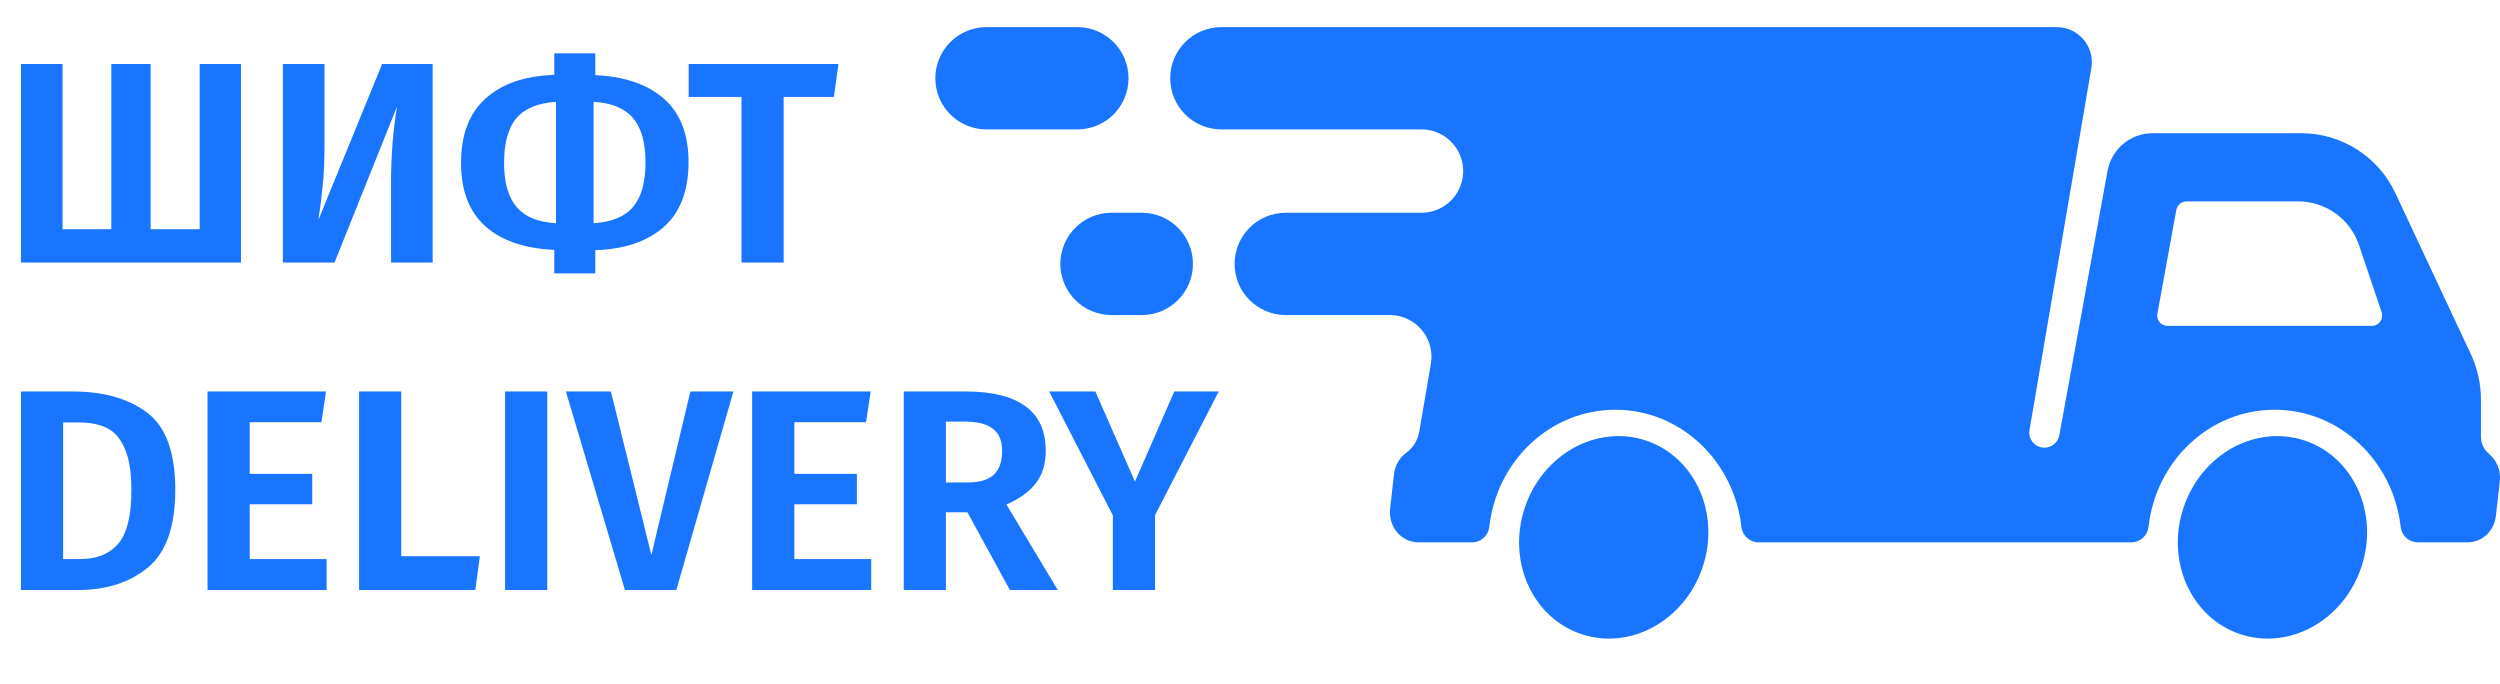 <svg width="117" height="32" viewBox="0 0 117 32" fill="none" xmlns="http://www.w3.org/2000/svg">
<path d="M116.108 20.481V18.708C116.108 17.965 115.945 17.233 115.63 16.561L112.101 9.033C111.3 7.326 109.586 6.235 107.699 6.235H100.742C99.707 6.235 98.821 6.975 98.634 7.994L96.376 20.369C96.314 20.706 96.021 20.951 95.679 20.951C95.239 20.951 94.906 20.555 94.981 20.123L97.876 3.186C98.046 2.184 97.275 1.27 96.259 1.27H57.159C55.837 1.27 54.766 2.34 54.766 3.663C54.766 4.986 55.837 6.056 57.159 6.056H66.527C67.736 6.056 68.653 7.145 68.449 8.335C68.289 9.271 67.477 9.957 66.527 9.957H60.173C58.85 9.957 57.78 11.028 57.78 12.35C57.78 13.673 58.85 14.744 60.173 14.744H65.043C66.252 14.744 67.169 15.832 66.965 17.022L66.421 20.202C66.352 20.601 66.13 20.958 65.804 21.199C65.501 21.42 65.288 21.775 65.24 22.188L65.057 23.805C64.963 24.643 65.579 25.381 66.375 25.381H68.896C69.309 25.381 69.653 25.069 69.699 24.66C70.041 21.573 72.551 19.176 75.599 19.176C78.647 19.176 81.155 21.573 81.499 24.66C81.545 25.069 81.889 25.381 82.302 25.381H99.748C100.161 25.381 100.505 25.069 100.551 24.66C100.893 21.573 103.404 19.176 106.451 19.176C109.499 19.176 112.007 21.573 112.351 24.66C112.398 25.069 112.741 25.381 113.155 25.381H115.491C116.163 25.381 116.729 24.849 116.809 24.14L116.991 22.523C117.05 22.011 116.84 21.537 116.489 21.245C116.259 21.053 116.114 20.779 116.114 20.479L116.108 20.481ZM111 15.252H101.443C101.14 15.252 100.911 14.978 100.966 14.68L101.852 9.824C101.895 9.593 102.095 9.425 102.329 9.425H107.552C108.843 9.425 109.988 10.248 110.401 11.471L111.46 14.612C111.566 14.926 111.332 15.252 111 15.252Z" fill="#1975FF"/>
<path d="M79.686 26.533C80.518 24.031 79.329 21.382 77.029 20.617C74.73 19.852 72.191 21.261 71.359 23.763C70.526 26.265 71.716 28.913 74.015 29.678C76.315 30.443 78.853 29.035 79.686 26.533Z" fill="#1975FF"/>
<path d="M110.514 26.533C111.346 24.031 110.157 21.382 107.857 20.617C105.558 19.852 103.019 21.261 102.187 23.763C101.354 26.265 102.544 28.913 104.843 29.678C107.143 30.443 109.682 29.035 110.514 26.533Z" fill="#1975FF"/>
<path d="M50.422 1.27H46.167C44.845 1.27 43.773 2.341 43.773 3.663C43.773 4.985 44.845 6.056 46.167 6.056H50.422C51.744 6.056 52.815 4.985 52.815 3.663C52.815 2.341 51.744 1.27 50.422 1.27Z" fill="#1975FF"/>
<path d="M53.437 9.957H52.018C50.697 9.957 49.625 11.029 49.625 12.351C49.625 13.672 50.697 14.744 52.018 14.744H53.437C54.759 14.744 55.83 13.672 55.83 12.351C55.83 11.029 54.759 9.957 53.437 9.957Z" fill="#1975FF"/>
<path d="M11.278 2.994V12.285H0.98V2.994H2.927V10.728H5.209V2.994H7.049V10.728H9.345V2.994H11.278ZM20.248 12.285H18.301V8.553C18.301 7.282 18.395 6.091 18.583 4.981L15.656 12.285H13.239V2.994H15.186V6.767C15.186 7.519 15.159 8.145 15.106 8.647C15.061 9.139 14.994 9.685 14.904 10.285L17.885 2.994H20.248V12.285ZM32.224 7.586C32.224 8.92 31.839 9.931 31.069 10.62C30.299 11.301 29.23 11.663 27.86 11.708V12.795H25.94V11.694C24.553 11.632 23.479 11.265 22.718 10.593C21.957 9.913 21.577 8.924 21.577 7.626C21.577 6.293 21.962 5.286 22.731 4.605C23.501 3.916 24.571 3.549 25.94 3.504V2.497H27.86V3.518C29.248 3.58 30.322 3.952 31.083 4.632C31.843 5.303 32.224 6.288 32.224 7.586ZM27.78 10.446C28.63 10.392 29.248 10.137 29.633 9.68C30.017 9.224 30.21 8.526 30.21 7.586C30.21 6.664 30.013 5.975 29.619 5.518C29.225 5.062 28.612 4.811 27.78 4.766V10.446ZM23.591 7.626C23.591 8.548 23.788 9.237 24.181 9.694C24.575 10.15 25.188 10.401 26.021 10.446V4.766C25.171 4.82 24.553 5.075 24.168 5.532C23.783 5.988 23.591 6.686 23.591 7.626ZM39.24 2.994L39.025 4.538H36.675V12.285H34.702V4.538H32.231V2.994H39.24Z" fill="#1975FF"/>
<path d="M3.41 18.322C4.86 18.322 6.019 18.654 6.888 19.316C7.765 19.969 8.203 21.173 8.203 22.927C8.203 24.646 7.774 25.859 6.915 26.566C6.064 27.264 4.972 27.613 3.639 27.613H0.98V18.322H3.41ZM2.954 19.772V26.163H3.759C4.52 26.163 5.106 25.93 5.518 25.465C5.939 24.991 6.149 24.145 6.149 22.927C6.149 22.086 6.042 21.433 5.827 20.967C5.621 20.502 5.344 20.189 4.995 20.027C4.645 19.857 4.22 19.772 3.719 19.772H2.954ZM15.258 18.322L15.043 19.759H11.686V22.176H14.613V23.599H11.686V26.163H15.284V27.613H9.712V18.322H15.258ZM18.779 18.322V26.029H22.458L22.244 27.613H16.806V18.322H18.779ZM25.611 18.322V27.613H23.637V18.322H25.611ZM34.324 18.322L31.652 27.613H29.248L26.483 18.322H28.59L30.484 25.975L32.31 18.322H34.324ZM40.746 18.322L40.532 19.759H37.175V22.176H40.102V23.599H37.175V26.163H40.773V27.613H35.201V18.322H40.746ZM45.275 23.975H44.268V27.613H42.295V18.322H45.195C46.439 18.322 47.374 18.555 48.001 19.02C48.627 19.477 48.941 20.171 48.941 21.102C48.941 21.71 48.789 22.211 48.484 22.605C48.189 22.999 47.728 23.335 47.101 23.612L49.505 27.613H47.263L45.275 23.975ZM44.268 22.578H45.302C45.83 22.578 46.229 22.462 46.497 22.229C46.766 21.988 46.9 21.612 46.9 21.102C46.9 20.627 46.757 20.282 46.47 20.068C46.193 19.844 45.754 19.732 45.154 19.732H44.268V22.578ZM57.037 18.322L54.056 24.109V27.613H52.082V24.122L49.102 18.322H51.263L53.116 22.538L54.956 18.322H57.037Z" fill="#1975FF"/>
</svg>
